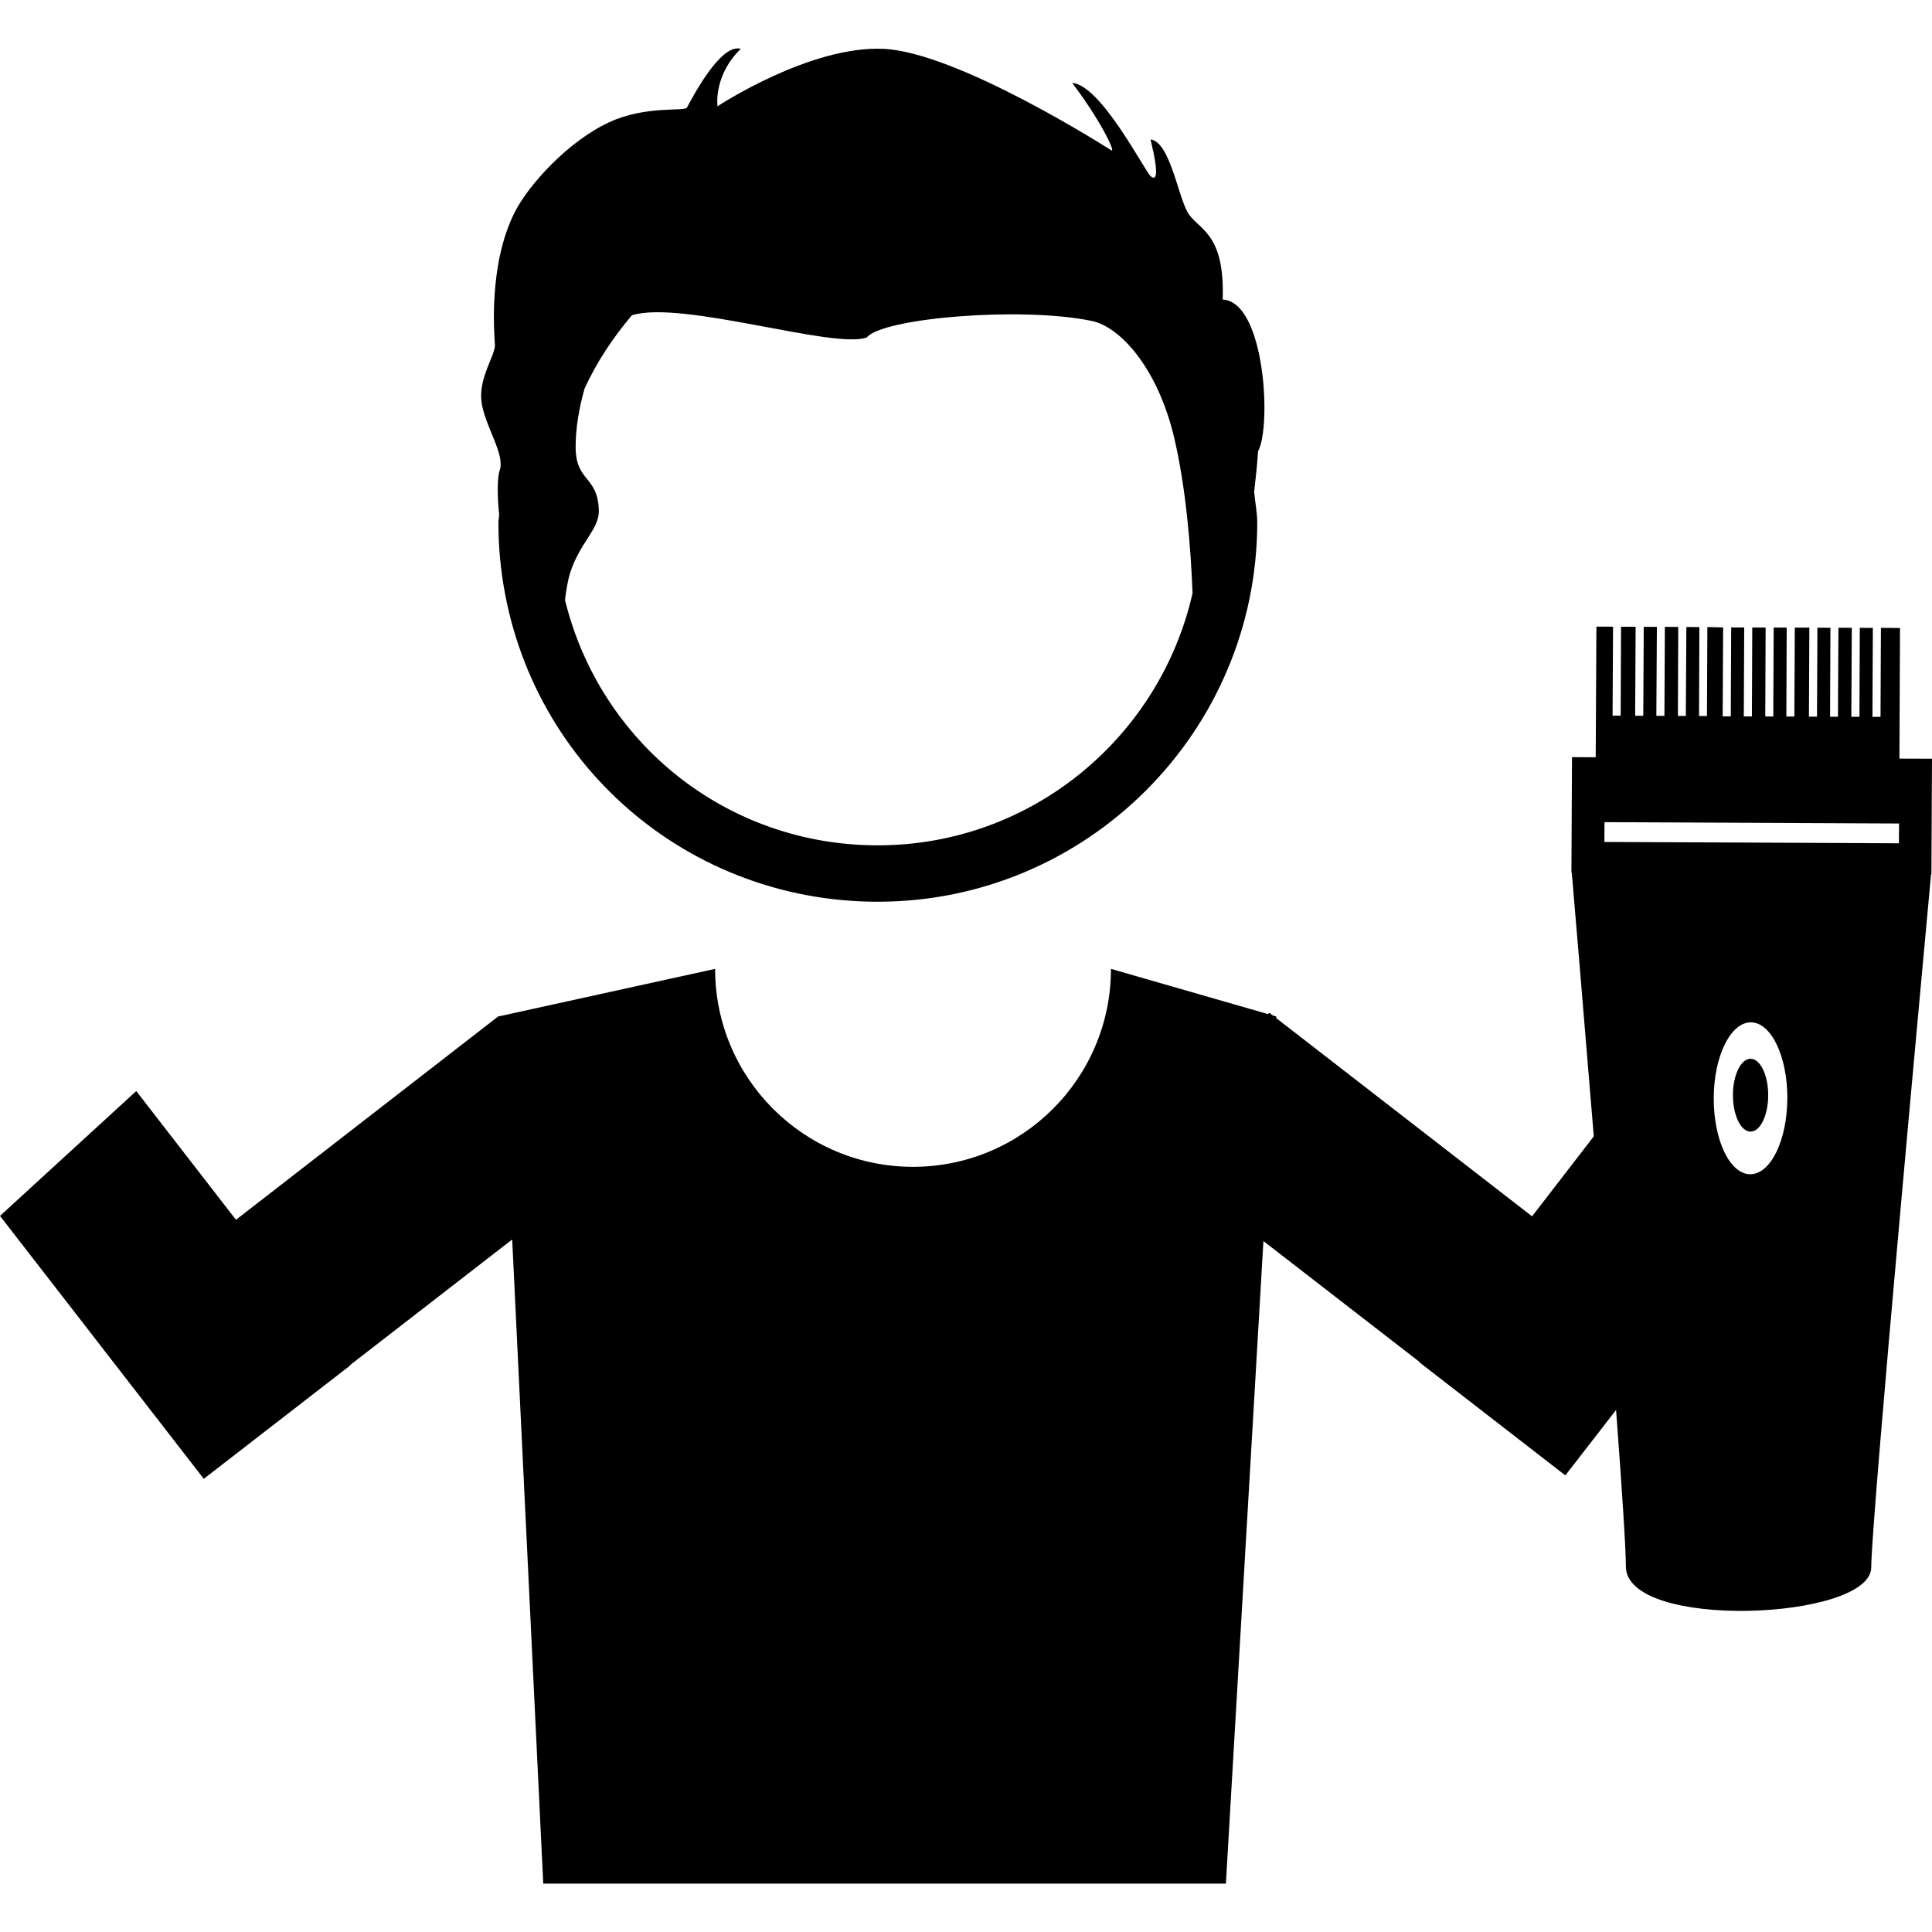 <?xml version="1.0" encoding="iso-8859-1"?>
<!-- Generator: Adobe Illustrator 16.0.0, SVG Export Plug-In . SVG Version: 6.00 Build 0)  -->
<!DOCTYPE svg PUBLIC "-//W3C//DTD SVG 1.1//EN" "http://www.w3.org/Graphics/SVG/1.1/DTD/svg11.dtd">
<svg version="1.1" id="Capa_1" xmlns="http://www.w3.org/2000/svg" xmlns:xlink="http://www.w3.org/1999/xlink" x="0px" y="0px"
	 width="33.096px" height="33.095px" viewBox="0 0 33.096 33.095" style="enable-background:new 0 0 33.096 33.095;"
	 xml:space="preserve">
<g>
	<g>
		<path d="M8.561,8.054c-0.045,0.129-0.044,0.447-0.01,0.76c0,0.045-0.013,0.087-0.013,0.133c0,0.208,0.009,0.414,0.028,0.618
			c0.317,3.353,3.099,5.882,6.471,5.882c3.585,0,6.5-2.916,6.5-6.5c0-0.18-0.039-0.349-0.053-0.525
			c0.025-0.209,0.05-0.433,0.067-0.692c0.231-0.41,0.125-2.558-0.606-2.599c0.041-1.184-0.44-1.193-0.608-1.508
			c-0.167-0.314-0.304-1.194-0.628-1.235c0.156,0.638,0.094,0.712,0,0.628c-0.096-0.084-0.859-1.572-1.342-1.594
			c0.482,0.63,0.754,1.205,0.671,1.153c-0.084-0.052-2.63-1.676-3.897-1.738c-1.268-0.062-2.85,0.984-2.85,0.984
			s-0.074-0.524,0.398-0.984c-0.346-0.104-0.837,0.853-0.922,1.006c-0.041,0.071-0.703-0.04-1.331,0.251
			c-0.701,0.324-1.385,1.073-1.623,1.55c-0.45,0.9-0.345,2.085-0.335,2.262c0.01,0.177-0.283,0.566-0.23,0.975
			C8.299,7.289,8.656,7.781,8.561,8.054z M9.777,9.782c0.175-0.511,0.494-0.722,0.481-1.047c-0.02-0.587-0.392-0.476-0.397-1.068
			c-0.002-0.321,0.058-0.678,0.153-1.011c0.21-0.458,0.489-0.875,0.811-1.256c0.862-0.263,3.456,0.587,4.023,0.381
			c0.272-0.335,2.65-0.534,3.855-0.283c0.496,0.104,1.136,0.822,1.414,2.012c0.199,0.852,0.281,1.859,0.312,2.651
			c-0.558,2.468-2.758,4.32-5.393,4.32c-2.593,0-4.76-1.762-5.358-4.205C9.702,10.094,9.729,9.919,9.777,9.782z"/>
		<path d="M32.538,12.995l0.01-2.237l-0.327-0.003l-0.007,1.525h-0.138l0.007-1.524l-0.224-0.001l-0.006,1.524h-0.139l0.008-1.524
			l-0.229-0.002l-0.008,1.525H31.35l0.006-1.524l-0.223-0.001l-0.007,1.524l-0.138-0.001l0.007-1.525h-0.249l-0.008,1.524
			l-0.137-0.001l0.006-1.523l-0.223-0.001l-0.007,1.524l-0.137-0.001l0.006-1.523l-0.229-0.001l-0.006,1.524h-0.139l0.007-1.524
			l-0.223-0.001l-0.007,1.524h-0.139l0.008-1.524l-0.27-0.007l-0.007,1.525l-0.136-0.001l0.006-1.523l-0.223-0.002l-0.009,1.524
			h-0.136l0.006-1.525l-0.229-0.001l-0.008,1.525l-0.138-0.001l0.009-1.524h-0.225l-0.008,1.523h-0.139l0.008-1.525h-0.25
			l-0.006,1.524l-0.139-0.001l0.008-1.524l-0.285-0.001l-0.012,2.238l-0.406-0.002l-0.01,1.979h0.006
			c0.031,0.363,0.196,2.304,0.377,4.517l-1.057,1.37l-4.383-3.396l0.001-0.027l-0.058-0.017l-0.063-0.048l-0.019,0.024l-2.692-0.775
			c0,1.873-1.519,3.391-3.391,3.391c-1.872,0-3.39-1.518-3.39-3.391l-3.703,0.813l-0.004-0.005l-4.501,3.49l-1.708-2.205L0,20.829
			l1.551,2.001l0.171,0.221l1.769,2.282l2.5-1.936l-0.004-0.005l2.787-2.159l0.532,11.034H21l0.643-11.007l2.676,2.072l-0.004,0.005
			l2.5,1.937l0.869-1.121c0.1,1.336,0.168,2.375,0.168,2.678c-0.006,1.106,4.199,0.923,4.203,0.02
			c0.004-0.864,0.944-10.994,1.025-11.874h0.006l0.01-1.98L32.538,12.995z M29.982,20.115c-0.349-0.001-0.627-0.584-0.625-1.304
			c0.002-0.719,0.289-1.3,0.637-1.298c0.347,0.001,0.627,0.585,0.624,1.304S30.33,20.117,29.982,20.115z M32.529,14.446
			l-5.045-0.023l0.002-0.339l5.046,0.023L32.529,14.446z"/>
		<ellipse cx="29.988" cy="18.761" rx="0.302" ry="0.624"/>
	</g>
</g>
<g>
</g>
<g>
</g>
<g>
</g>
<g>
</g>
<g>
</g>
<g>
</g>
<g>
</g>
<g>
</g>
<g>
</g>
<g>
</g>
<g>
</g>
<g>
</g>
<g>
</g>
<g>
</g>
<g>
</g>
</svg>
